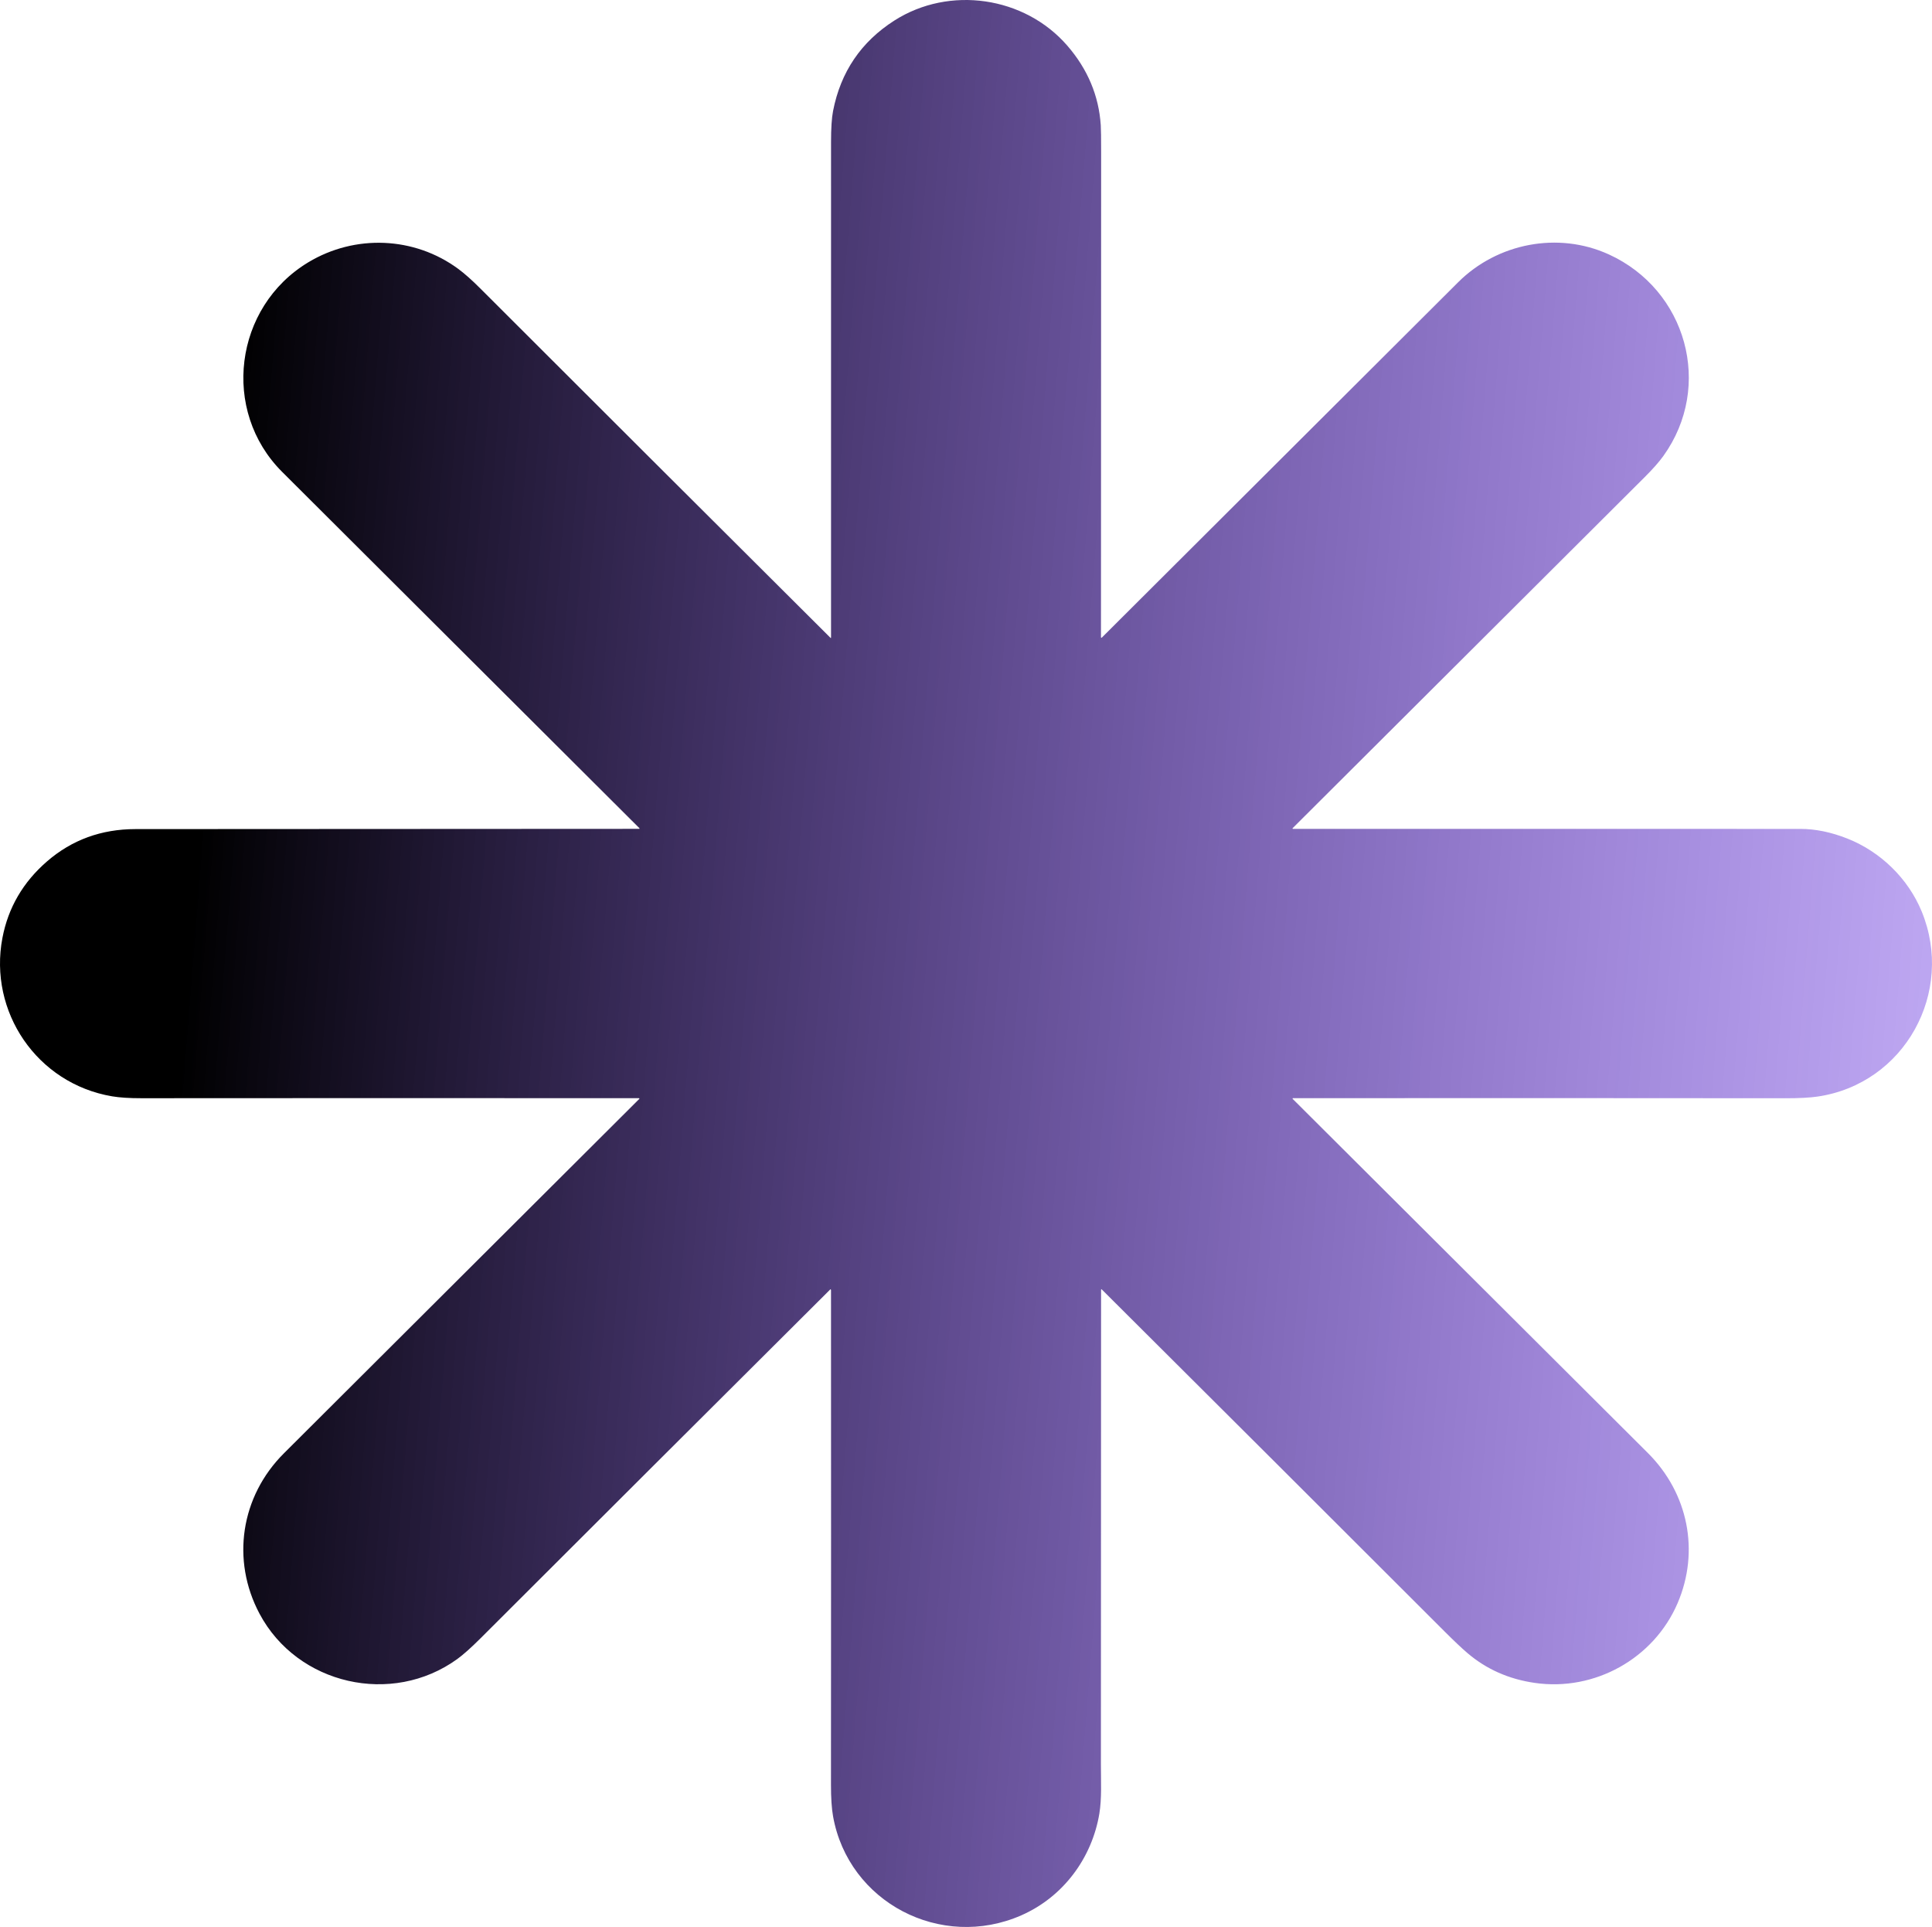 <svg width="356" height="355" viewBox="0 0 356 355" fill="none" xmlns="http://www.w3.org/2000/svg">
<path d="M238.25 202.314C238.235 202.314 238.22 202.319 238.207 202.328C238.194 202.337 238.184 202.349 238.178 202.363C238.172 202.377 238.17 202.392 238.173 202.407C238.176 202.422 238.184 202.435 238.195 202.446C260.03 224.206 281.844 245.948 303.637 267.671C311.076 275.084 313.228 285.766 309.123 295.344C304.741 305.564 293.828 311.638 282.783 310.031C278.008 309.338 273.882 307.509 270.405 304.542C269.347 303.641 267.925 302.297 266.138 300.511C245.526 279.91 224.496 258.931 203.048 237.575C202.942 237.469 202.889 237.492 202.889 237.642C202.869 266.288 202.859 295.441 202.857 325.102C202.857 328.102 203.033 331.346 202.572 334.121C201.206 342.294 195.929 349.458 188.182 352.857C173.381 359.347 156.324 350.479 153.502 334.601C153.245 333.161 153.118 331.226 153.12 328.796C153.14 298.435 153.142 268.067 153.126 237.692C153.126 237.633 153.106 237.579 153.067 237.531C153.064 237.526 153.059 237.523 153.054 237.52C153.049 237.518 153.044 237.516 153.038 237.516C153.032 237.516 153.026 237.517 153.021 237.519C153.015 237.521 153.01 237.524 153.006 237.528C131.448 258.997 109.985 280.403 88.618 301.744C86.822 303.537 85.37 304.835 84.26 305.637C72.228 314.346 54.789 310.394 47.818 297.282C42.561 287.396 44.358 275.675 52.308 267.745C74.053 246.052 95.868 224.303 117.753 202.495C117.872 202.376 117.848 202.317 117.68 202.317C87.386 202.293 56.844 202.294 26.053 202.32C23.833 202.322 22.028 202.204 20.638 201.968C6.785 199.609 -2.139 186.365 0.445 172.799C1.508 167.214 4.253 162.507 8.68 158.678C13.247 154.726 18.671 152.747 24.952 152.741C55.596 152.712 86.537 152.696 117.777 152.694C117.79 152.694 117.804 152.689 117.816 152.682C117.827 152.674 117.836 152.663 117.842 152.65C117.847 152.638 117.848 152.624 117.846 152.611C117.843 152.598 117.836 152.586 117.826 152.577C95.895 130.723 73.949 108.841 51.988 86.932C40.708 75.679 43.122 56.563 56.813 48.32C65.415 43.141 76.325 43.568 84.418 49.52C85.577 50.371 86.932 51.572 88.483 53.123C110.173 74.8 131.68 96.252 153.003 117.48C153.089 117.568 153.132 117.55 153.132 117.427C153.136 87.023 153.136 56.602 153.132 26.165C153.132 23.626 153.255 21.723 153.502 20.456C154.9 13.259 158.666 7.702 164.8 3.785C174.931 -2.688 188.796 -0.674 196.669 8.413C200.418 12.74 202.473 17.626 202.833 23.071C202.88 23.779 202.903 25.487 202.901 28.194C202.883 56.836 202.873 86.549 202.871 117.334C202.871 117.525 202.939 117.553 203.074 117.419C224.925 95.638 246.793 73.834 268.678 52.005C275.905 44.795 287.094 42.602 296.442 46.865C310.767 53.396 315.748 71.121 306.5 84.002C305.705 85.109 304.56 86.406 303.064 87.895C281.303 109.584 259.677 131.142 238.186 152.571C238.175 152.581 238.168 152.594 238.165 152.609C238.162 152.623 238.163 152.638 238.169 152.652C238.175 152.666 238.184 152.677 238.197 152.685C238.209 152.693 238.224 152.697 238.239 152.697C269.405 152.689 300.578 152.692 331.756 152.706C334.522 152.706 337.408 153.3 340.414 154.488C346.466 156.883 351.579 161.795 354.096 167.905C360.222 182.779 350.974 199.705 334.84 202.027C333.434 202.228 331.49 202.327 329.007 202.326C298.726 202.296 268.473 202.292 238.25 202.314Z" fill="url(#paint0_linear_53_786)"/>
<defs>
<linearGradient id="paint0_linear_53_786" x1="37.962" y1="135.581" x2="380.255" y2="162.867" gradientUnits="userSpaceOnUse">
<stop/>
<stop offset="1" stop-color="#4500E6" stop-opacity="0.3"/>
</linearGradient>
</defs>
</svg>
